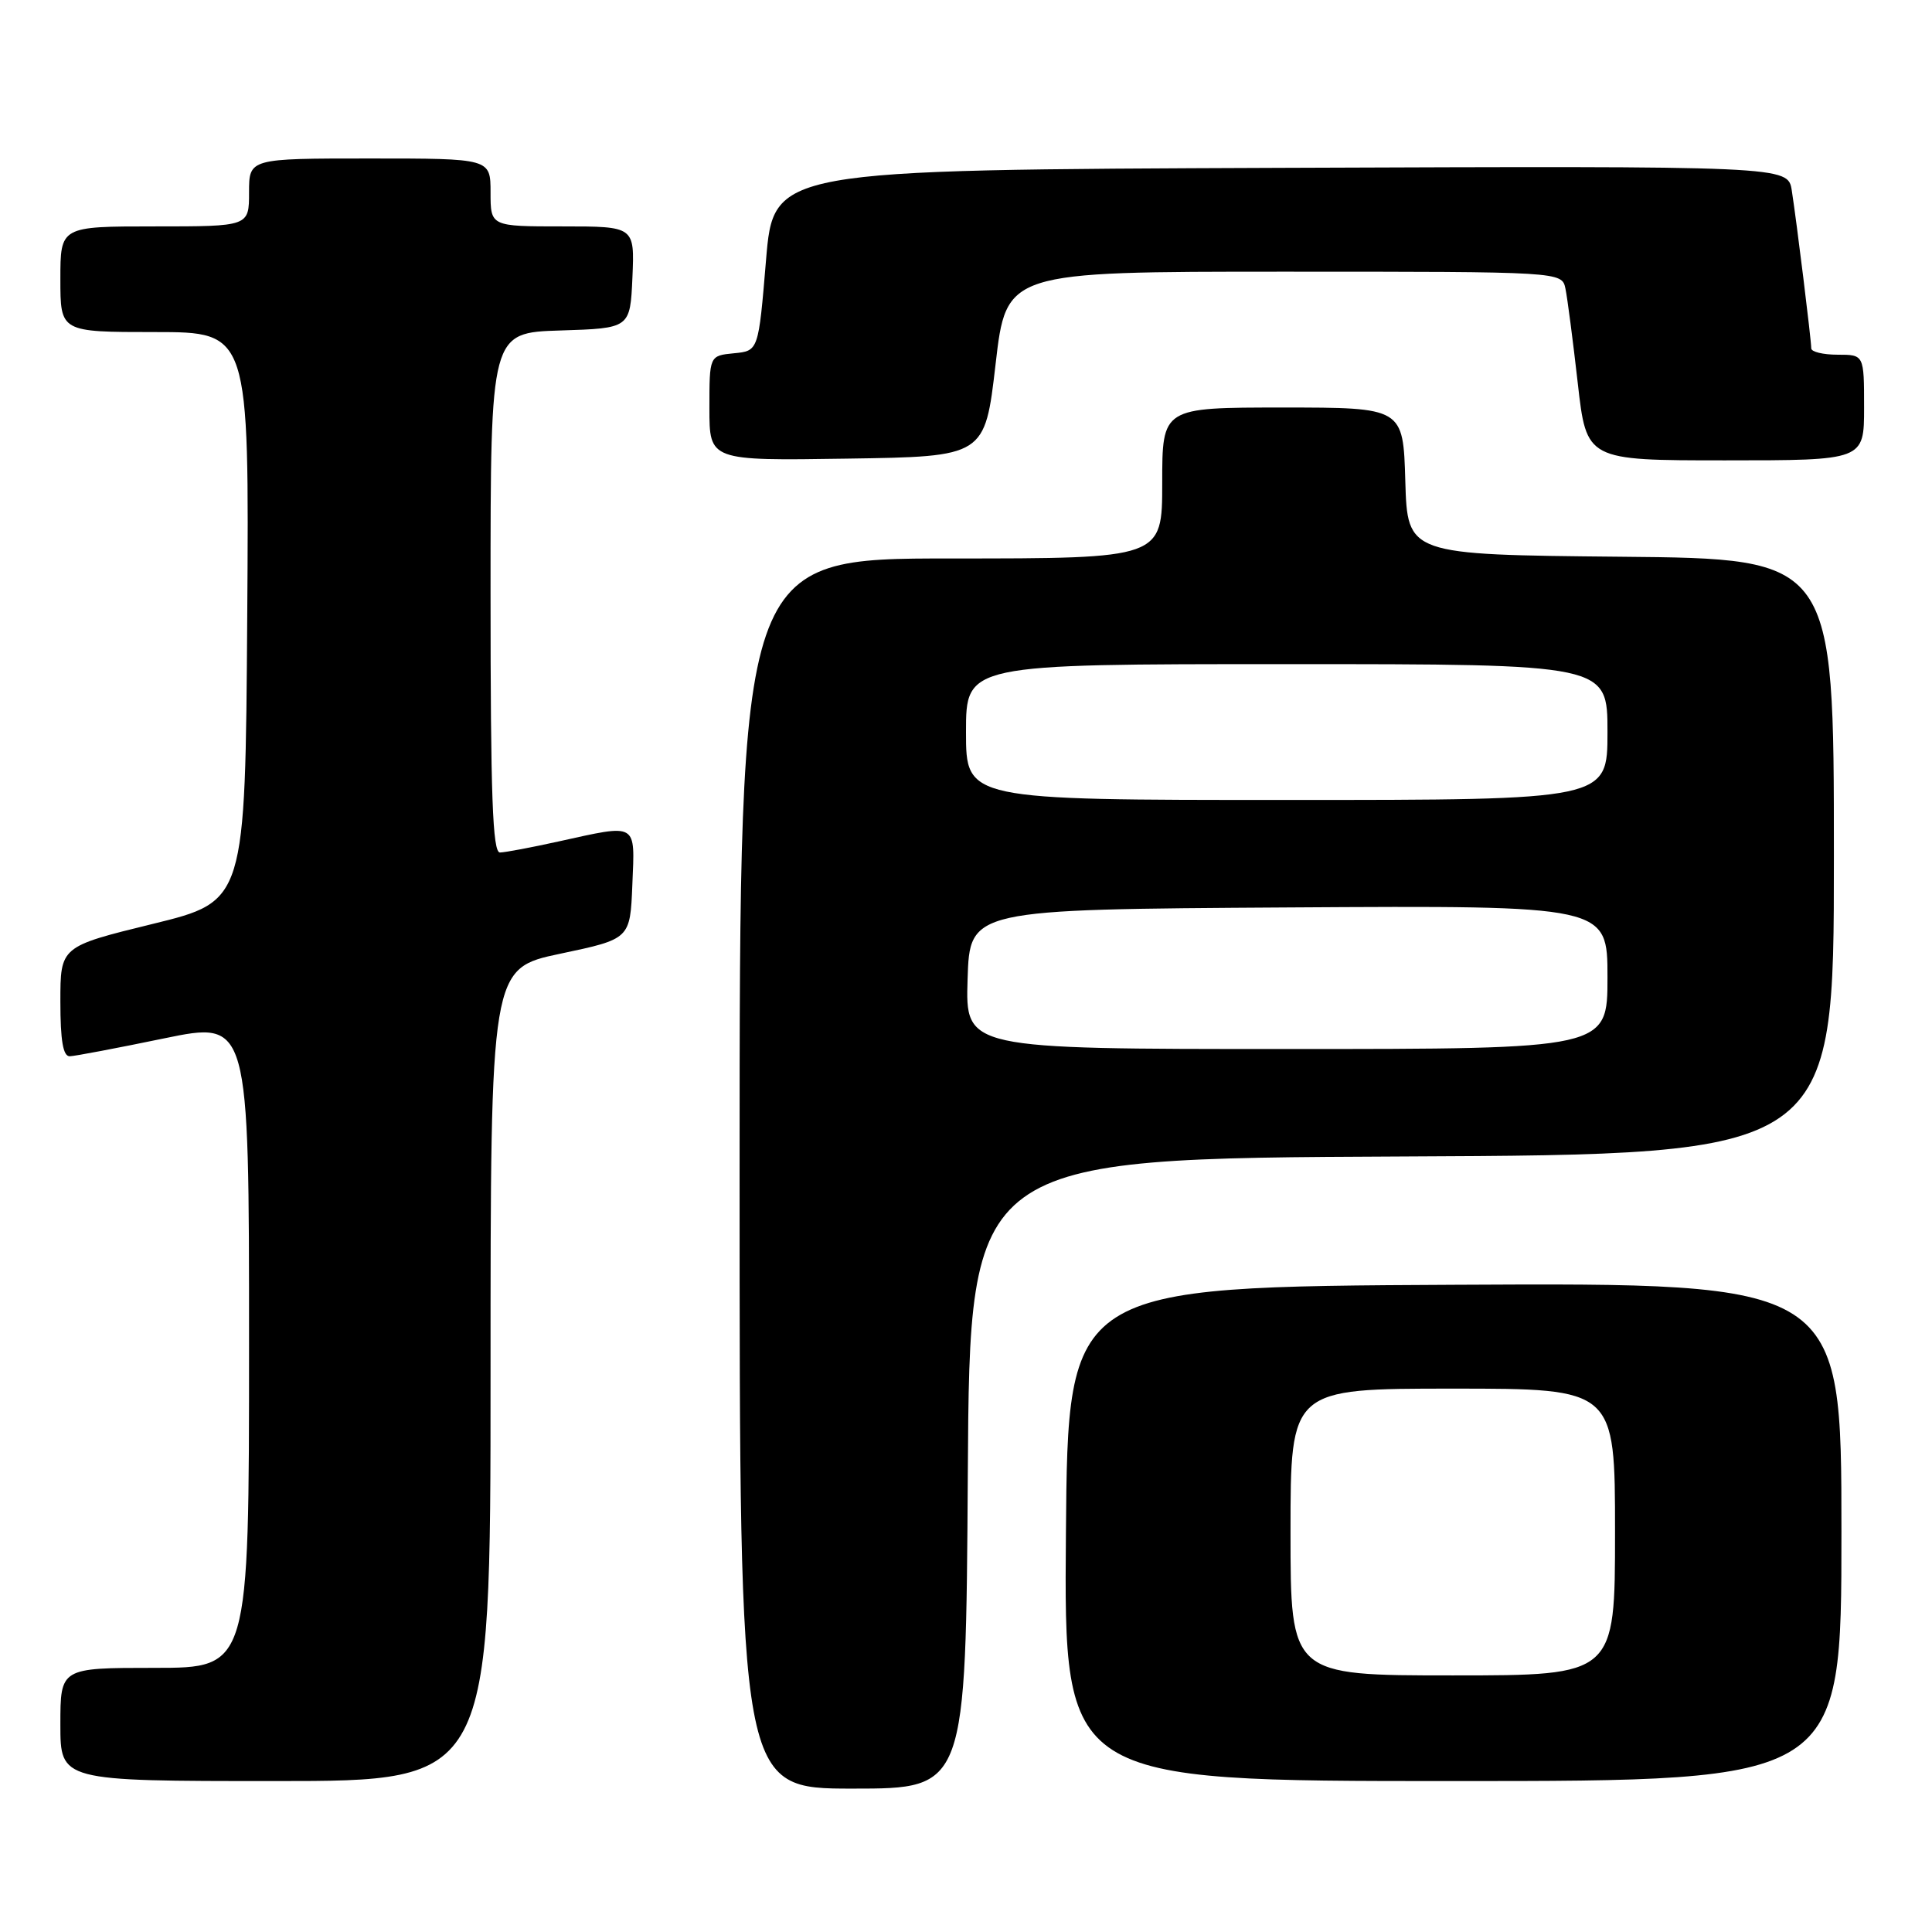 <?xml version="1.0" encoding="UTF-8" standalone="no"?>
<!DOCTYPE svg PUBLIC "-//W3C//DTD SVG 1.1//EN" "http://www.w3.org/Graphics/SVG/1.1/DTD/svg11.dtd" >
<svg xmlns="http://www.w3.org/2000/svg" xmlns:xlink="http://www.w3.org/1999/xlink" version="1.1" viewBox="0 0 256 256">
 <g >
 <path fill="currentColor"
d=" M 128.24 195.25 C 128.50 153.50 128.50 153.50 185.75 153.24 C 243.00 152.98 243.00 152.98 243.00 113.51 C 243.00 74.03 243.00 74.03 214.75 73.77 C 186.50 73.50 186.50 73.50 186.21 63.75 C 185.93 54.00 185.93 54.00 169.96 54.00 C 154.00 54.00 154.00 54.00 154.00 64.00 C 154.00 74.00 154.00 74.00 126.00 74.00 C 98.00 74.00 98.00 74.00 98.00 155.50 C 98.00 237.00 98.00 237.00 112.99 237.00 C 127.98 237.00 127.98 237.00 128.24 195.25 Z  M 65.00 182.16 C 65.00 128.32 65.00 128.32 74.25 126.37 C 83.50 124.42 83.50 124.42 83.79 117.21 C 84.13 108.91 84.58 109.17 74.00 111.50 C 70.42 112.29 66.94 112.95 66.25 112.96 C 65.27 112.99 65.00 105.46 65.00 78.54 C 65.00 44.08 65.00 44.08 74.25 43.79 C 83.50 43.50 83.50 43.50 83.80 36.75 C 84.09 30.00 84.09 30.00 74.55 30.00 C 65.00 30.00 65.00 30.00 65.00 25.50 C 65.00 21.00 65.00 21.00 49.00 21.00 C 33.00 21.00 33.00 21.00 33.00 25.50 C 33.00 30.00 33.00 30.00 20.50 30.00 C 8.00 30.00 8.00 30.00 8.00 37.00 C 8.00 44.00 8.00 44.00 20.51 44.00 C 33.02 44.00 33.02 44.00 32.76 81.71 C 32.50 119.42 32.50 119.42 20.25 122.42 C 8.00 125.42 8.00 125.42 8.00 132.71 C 8.00 137.90 8.36 139.99 9.25 139.96 C 9.94 139.94 15.56 138.87 21.75 137.59 C 33.00 135.27 33.00 135.27 33.00 178.14 C 33.00 221.00 33.00 221.00 20.50 221.00 C 8.00 221.00 8.00 221.00 8.00 228.50 C 8.00 236.00 8.00 236.00 36.50 236.00 C 65.00 236.00 65.00 236.00 65.00 182.16 Z  M 244.00 202.99 C 244.00 169.98 244.00 169.98 192.75 170.24 C 141.50 170.50 141.50 170.50 141.24 203.25 C 140.97 236.00 140.97 236.00 192.49 236.00 C 244.00 236.00 244.00 236.00 244.00 202.99 Z  M 131.92 48.25 C 133.34 36.00 133.34 36.00 170.15 36.00 C 206.96 36.00 206.96 36.00 207.43 38.25 C 207.69 39.49 208.42 45.11 209.06 50.75 C 210.22 61.00 210.22 61.00 228.61 61.00 C 247.00 61.00 247.00 61.00 247.00 54.00 C 247.00 47.00 247.00 47.00 243.50 47.00 C 241.57 47.00 240.00 46.62 240.00 46.16 C 240.00 45.03 238.06 29.34 237.42 25.24 C 236.91 21.99 236.91 21.99 169.70 22.24 C 102.50 22.50 102.50 22.50 101.50 34.50 C 100.50 46.50 100.50 46.50 97.25 46.81 C 94.00 47.13 94.00 47.13 94.00 54.09 C 94.00 61.05 94.00 61.05 112.25 60.77 C 130.50 60.50 130.50 60.50 131.92 48.25 Z  M 128.21 129.75 C 128.50 120.50 128.50 120.50 170.75 120.24 C 213.00 119.98 213.00 119.98 213.00 129.49 C 213.00 139.00 213.00 139.00 170.46 139.00 C 127.92 139.00 127.92 139.00 128.21 129.75 Z  M 128.00 97.00 C 128.00 88.00 128.00 88.00 170.50 88.00 C 213.00 88.00 213.00 88.00 213.00 97.00 C 213.00 106.00 213.00 106.00 170.50 106.00 C 128.00 106.00 128.00 106.00 128.00 97.00 Z  M 171.00 203.00 C 171.00 184.00 171.00 184.00 192.50 184.00 C 214.00 184.00 214.00 184.00 214.00 203.00 C 214.00 222.00 214.00 222.00 192.50 222.00 C 171.00 222.00 171.00 222.00 171.00 203.00 Z "/>
</g>
</svg>
